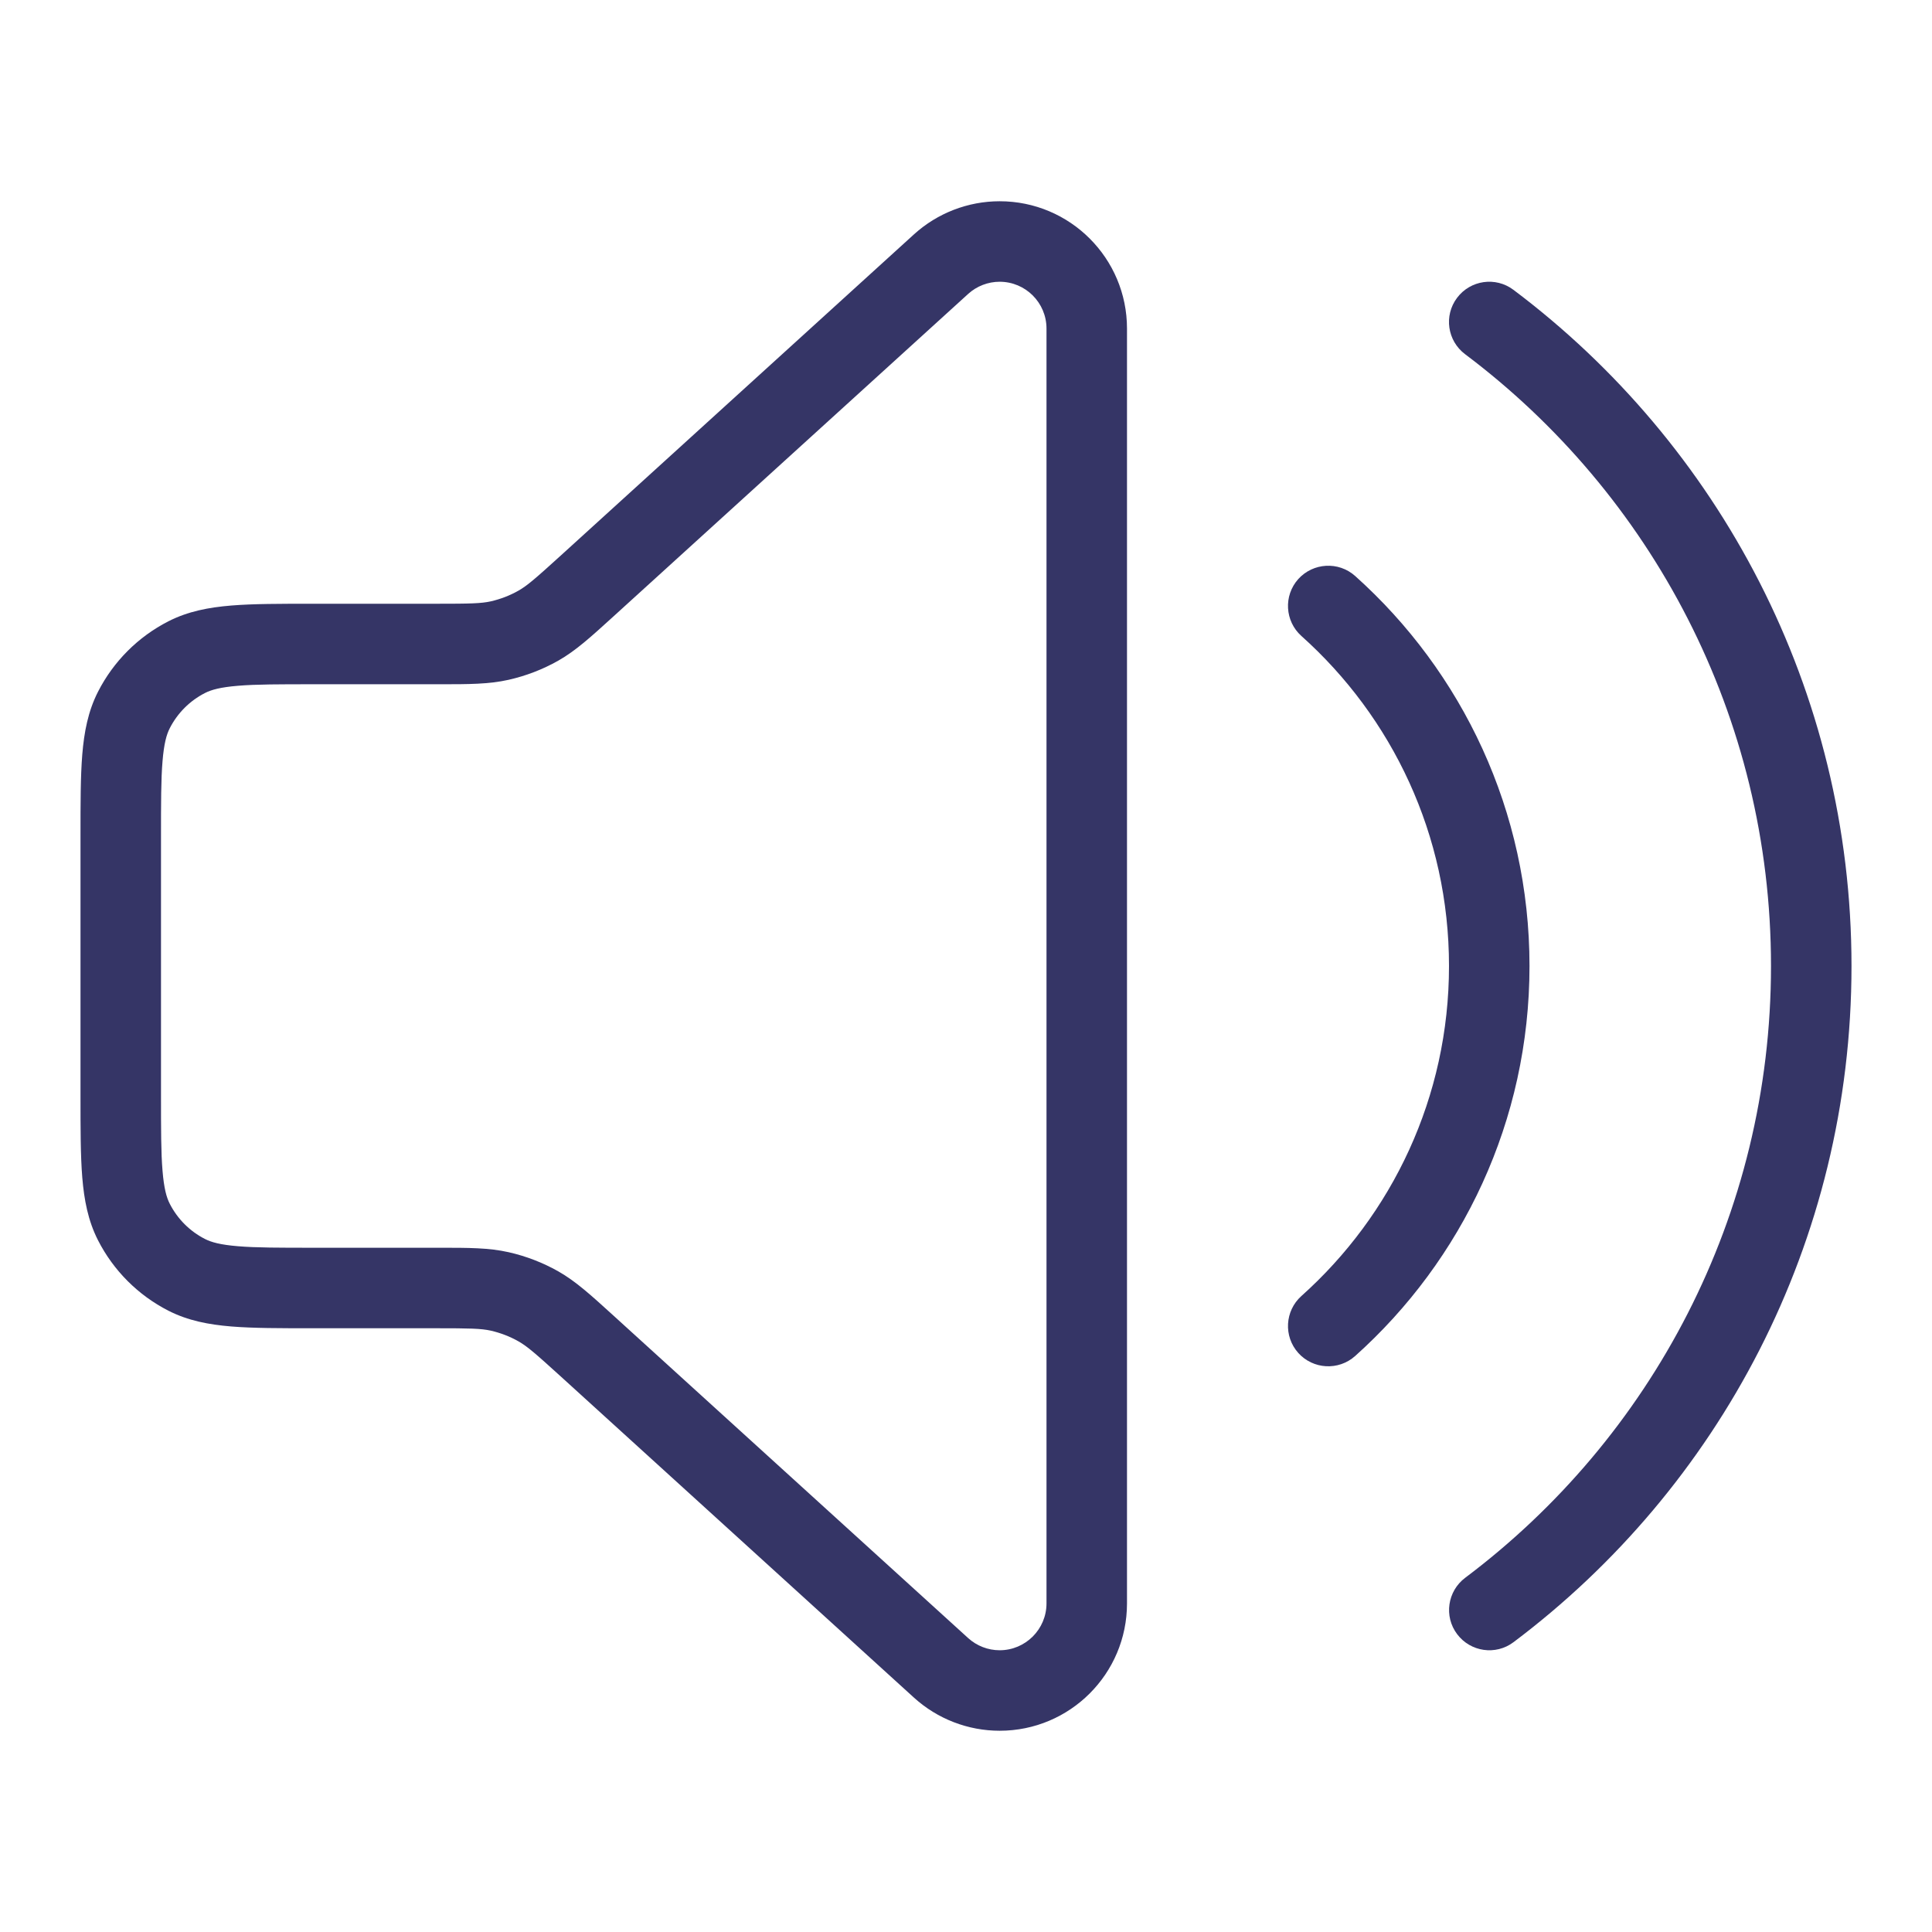 <svg width="24" height="24" viewBox="0 0 24 24" fill="none" xmlns="http://www.w3.org/2000/svg">
<path fill-rule="evenodd" clip-rule="evenodd" d="M11.354 2.911C11.645 2.647 12.025 2.5 12.418 2.5C13.292 2.5 14 3.208 14 4.082V19.918C14 20.792 13.292 21.5 12.418 21.5C12.025 21.5 11.645 21.353 11.354 21.089L6.965 17.098C6.652 16.814 6.55 16.725 6.441 16.663C6.334 16.602 6.218 16.558 6.098 16.53C5.975 16.503 5.84 16.5 5.418 16.5H3.879C3.477 16.5 3.145 16.5 2.874 16.478C2.593 16.455 2.335 16.406 2.092 16.282C1.716 16.09 1.41 15.784 1.218 15.408C1.094 15.165 1.045 14.907 1.022 14.626C1 14.355 1 14.023 1 13.621V10.379C1 9.977 1 9.645 1.022 9.374C1.045 9.093 1.094 8.835 1.218 8.592C1.41 8.216 1.716 7.91 2.092 7.718C2.335 7.594 2.593 7.545 2.874 7.522C3.145 7.5 3.477 7.5 3.879 7.5H5.418C5.84 7.5 5.975 7.497 6.098 7.47C6.218 7.442 6.334 7.398 6.441 7.337C6.55 7.275 6.652 7.186 6.965 6.902L11.354 2.911ZM12.418 3.5C12.274 3.5 12.134 3.554 12.027 3.651L7.6 7.676C7.34 7.912 7.153 8.083 6.935 8.207C6.742 8.316 6.534 8.396 6.317 8.445C6.072 8.5 5.82 8.5 5.468 8.5L3.9 8.5C3.472 8.5 3.181 8.5 2.956 8.519C2.736 8.537 2.624 8.569 2.546 8.609C2.358 8.705 2.205 8.858 2.109 9.046C2.069 9.124 2.037 9.236 2.019 9.456C2 9.681 2 9.972 2 10.4V13.6C2 14.028 2 14.319 2.019 14.544C2.037 14.764 2.069 14.876 2.109 14.954C2.205 15.142 2.358 15.295 2.546 15.391C2.624 15.431 2.736 15.463 2.956 15.481C3.181 15.5 3.472 15.5 3.9 15.5L5.468 15.5C5.82 15.5 6.072 15.5 6.317 15.555C6.534 15.604 6.742 15.684 6.935 15.793C7.153 15.917 7.34 16.088 7.6 16.324L12.027 20.349C12.134 20.446 12.274 20.5 12.418 20.5C12.739 20.5 13 20.239 13 19.918V4.082C13 3.76 12.739 3.5 12.418 3.5Z" fill="#353566"/>
<path d="M18.1 3.7C18.266 3.479 18.579 3.434 18.8 3.6C21.349 5.515 23 8.565 23 12C23 15.435 21.35 18.485 18.801 20.4C18.581 20.566 18.267 20.521 18.101 20.3C17.935 20.08 17.98 19.766 18.201 19.6C20.509 17.866 22 15.107 22 12C22 8.893 20.508 6.134 18.2 4.4C17.979 4.234 17.934 3.921 18.1 3.7Z" fill="#353566"/>
<path d="M16.834 7.155C16.628 6.971 16.312 6.989 16.127 7.194C15.943 7.4 15.961 7.716 16.166 7.9C17.293 8.908 18 10.371 18 12C18 13.629 17.293 15.092 16.166 16.1C15.961 16.284 15.943 16.6 16.127 16.806C16.312 17.012 16.628 17.029 16.834 16.845C18.163 15.655 19 13.925 19 12C19 10.075 18.163 8.345 16.834 7.155Z" fill="#353566"/>
</svg>
